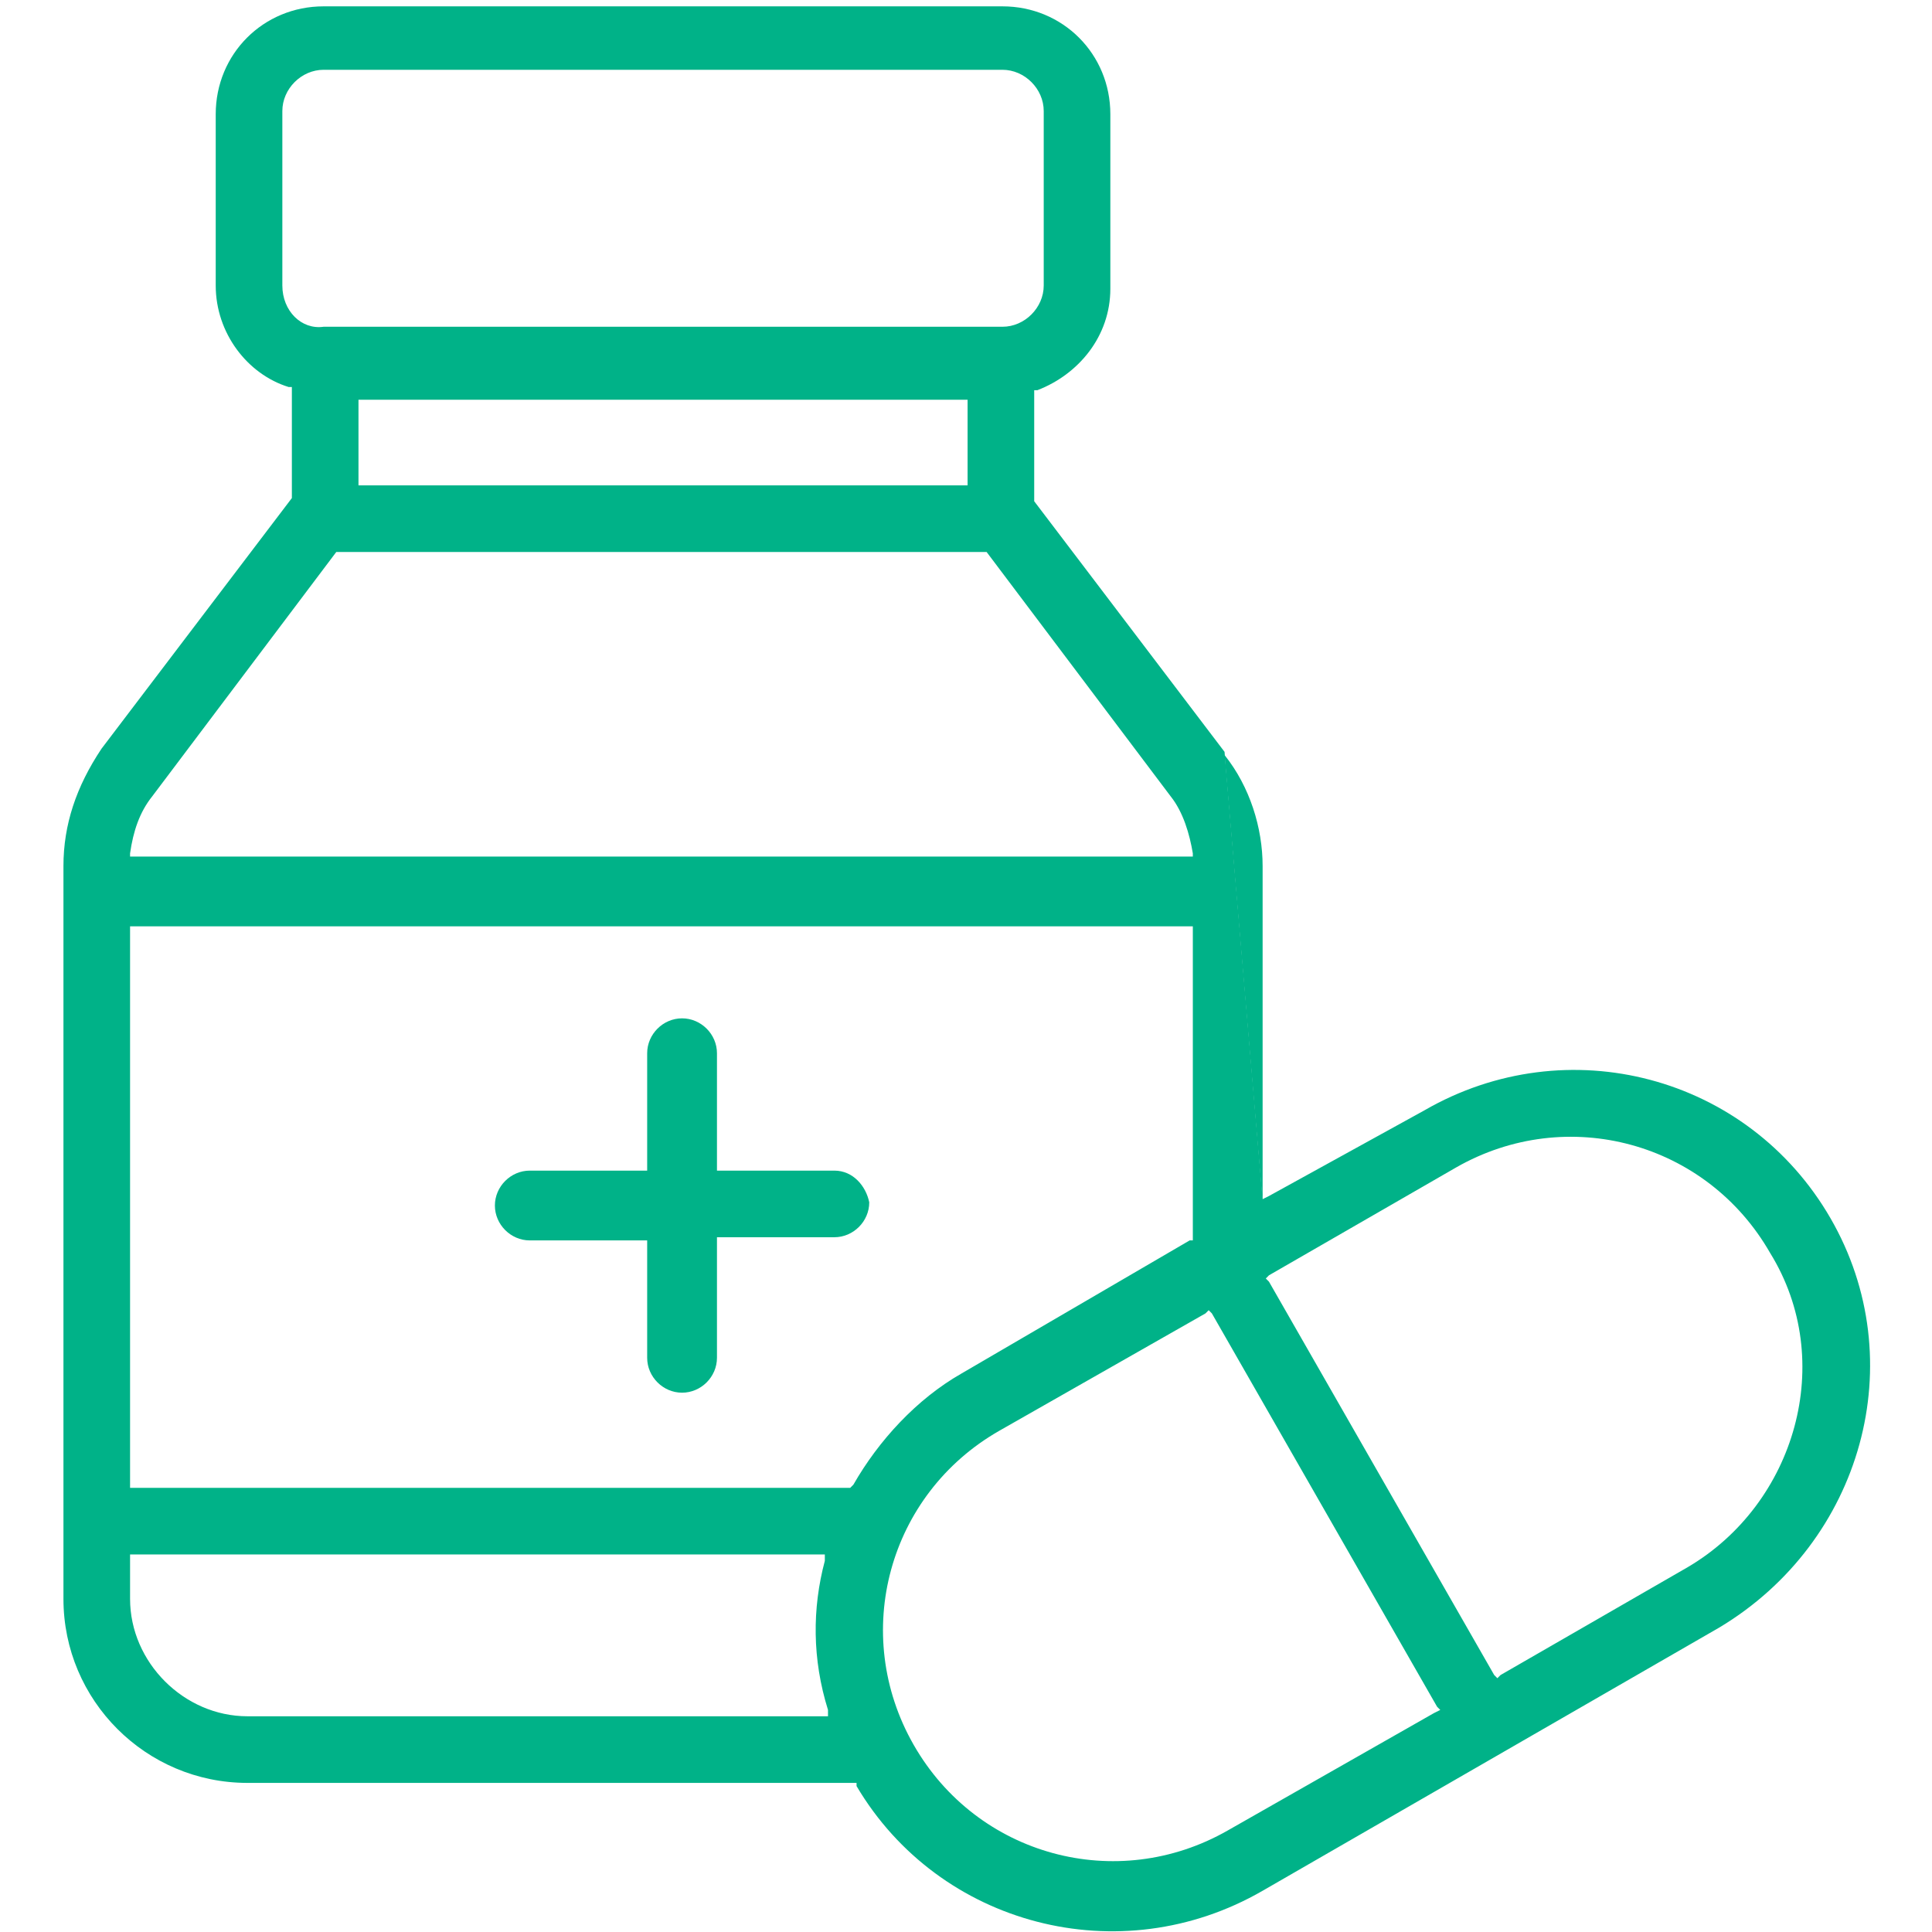<svg version="1.1" id="Layer_1" xmlns="http://www.w3.org/2000/svg" xmlns:xlink="http://www.w3.org/1999/xlink" x="0px" y="0px"
	 viewBox="0 0 60.9 60.9" style="enable-background:new 0 0 60.9 60.9;" xml:space="preserve">
<path fill="#00B288" d="M26.3,36.9h-3.6h-0.1v-0.1v-3.6c0-0.6-0.5-1.1-1.1-1.1c-0.6,0-1.1,0.5-1.1,1.1v3.6v0.1h-0.1h-3.6
			c-0.6,0-1.1,0.5-1.1,1.1c0,0.6,0.5,1.1,1.1,1.1h3.6h0.1v0.1v3.6c0,0.6,0.5,1.1,1.1,1.1c0.6,0,1.1-0.5,1.1-1.1v-3.6V39h0.1h3.6
			c0.6,0,1.1-0.5,1.1-1.1C27.3,37.4,26.9,36.9,26.3,36.9z"/>
<path fill="#00B288" d="M39.8,37.6V27.3c0-1.2-0.4-2.5-1.2-3.5l1.2,14.1V37.6z"/>
<path fill="#00B288" d="M57.7,38.4c-2.6-4.5-8.3-6-12.8-3.4L40,37.7l-0.2,0.1l-1.2-14.1l0,0v0l-6-7.9l0,0v0v-3.4v-0.1l0.1,0
			c1.3-0.5,2.3-1.7,2.3-3.2V3.6c0-1.9-1.5-3.4-3.4-3.4H10.2c-1.9,0-3.4,1.5-3.4,3.4V9c0,1.5,1,2.8,2.3,3.2l0.1,0v0.1v3.4v0l0,0
			l-6,7.9C2.4,24.8,2,26,2,27.3v23.1c0,3.2,2.6,5.8,5.8,5.8h19.1H27l0,0.1c2.6,4.4,8.3,5.9,12.8,3.3l14.4-8.3
			C58.7,48.6,60.3,42.9,57.7,38.4z M8.9,9l0-5.5c0-0.7,0.6-1.3,1.3-1.3h21.4c0.7,0,1.3,0.6,1.3,1.3V9c0,0.7-0.6,1.3-1.3,1.3H10.2
			C9.5,10.4,8.9,9.8,8.9,9z M11.3,15.3v-2.6v-0.1h0.1h19h0.1l0,0.1l0,2.6H11.3z M4.1,26.9c0.1-0.7,0.3-1.3,0.7-1.8l0,0l5.8-7.7h10.1
			h10.4l5.8,7.7v0c0.4,0.5,0.6,1.2,0.7,1.8l0,0.1h-0.2H4.3H4.1L4.1,26.9z M25.9,54.1l-18.1,0c-2,0-3.7-1.7-3.7-3.7v-1.2V49h0.1h21.6
			H26l0,0.2c-0.4,1.5-0.4,3.1,0.1,4.7l0,0.2H25.9z M26.9,46.8L26.9,46.8l-0.1,0.1H4.2H4.1v-0.1V29.3v-0.1h0.1h33.3h0.1v0.1V39v0.1
			l-0.1,0l-7.2,4.2C28.9,44.1,27.7,45.4,26.9,46.8z M45.2,54l-6.5,3.7c-3.5,2-7.9,0.8-9.9-2.7l0,0c-2-3.5-0.8-7.9,2.7-9.9l6.5-3.7
			l0.1-0.1l0.1,0.1l7.1,12.4l0.1,0.1L45.2,54z M53.2,49.4l-5.9,3.4l-0.1,0.1l-0.1-0.1L40,40.4l-0.1-0.1l0.1-0.1l5.9-3.4
			c3.5-2,7.9-0.8,9.9,2.7h0C57.9,42.9,56.6,47.4,53.2,49.4z"/>
</svg>
